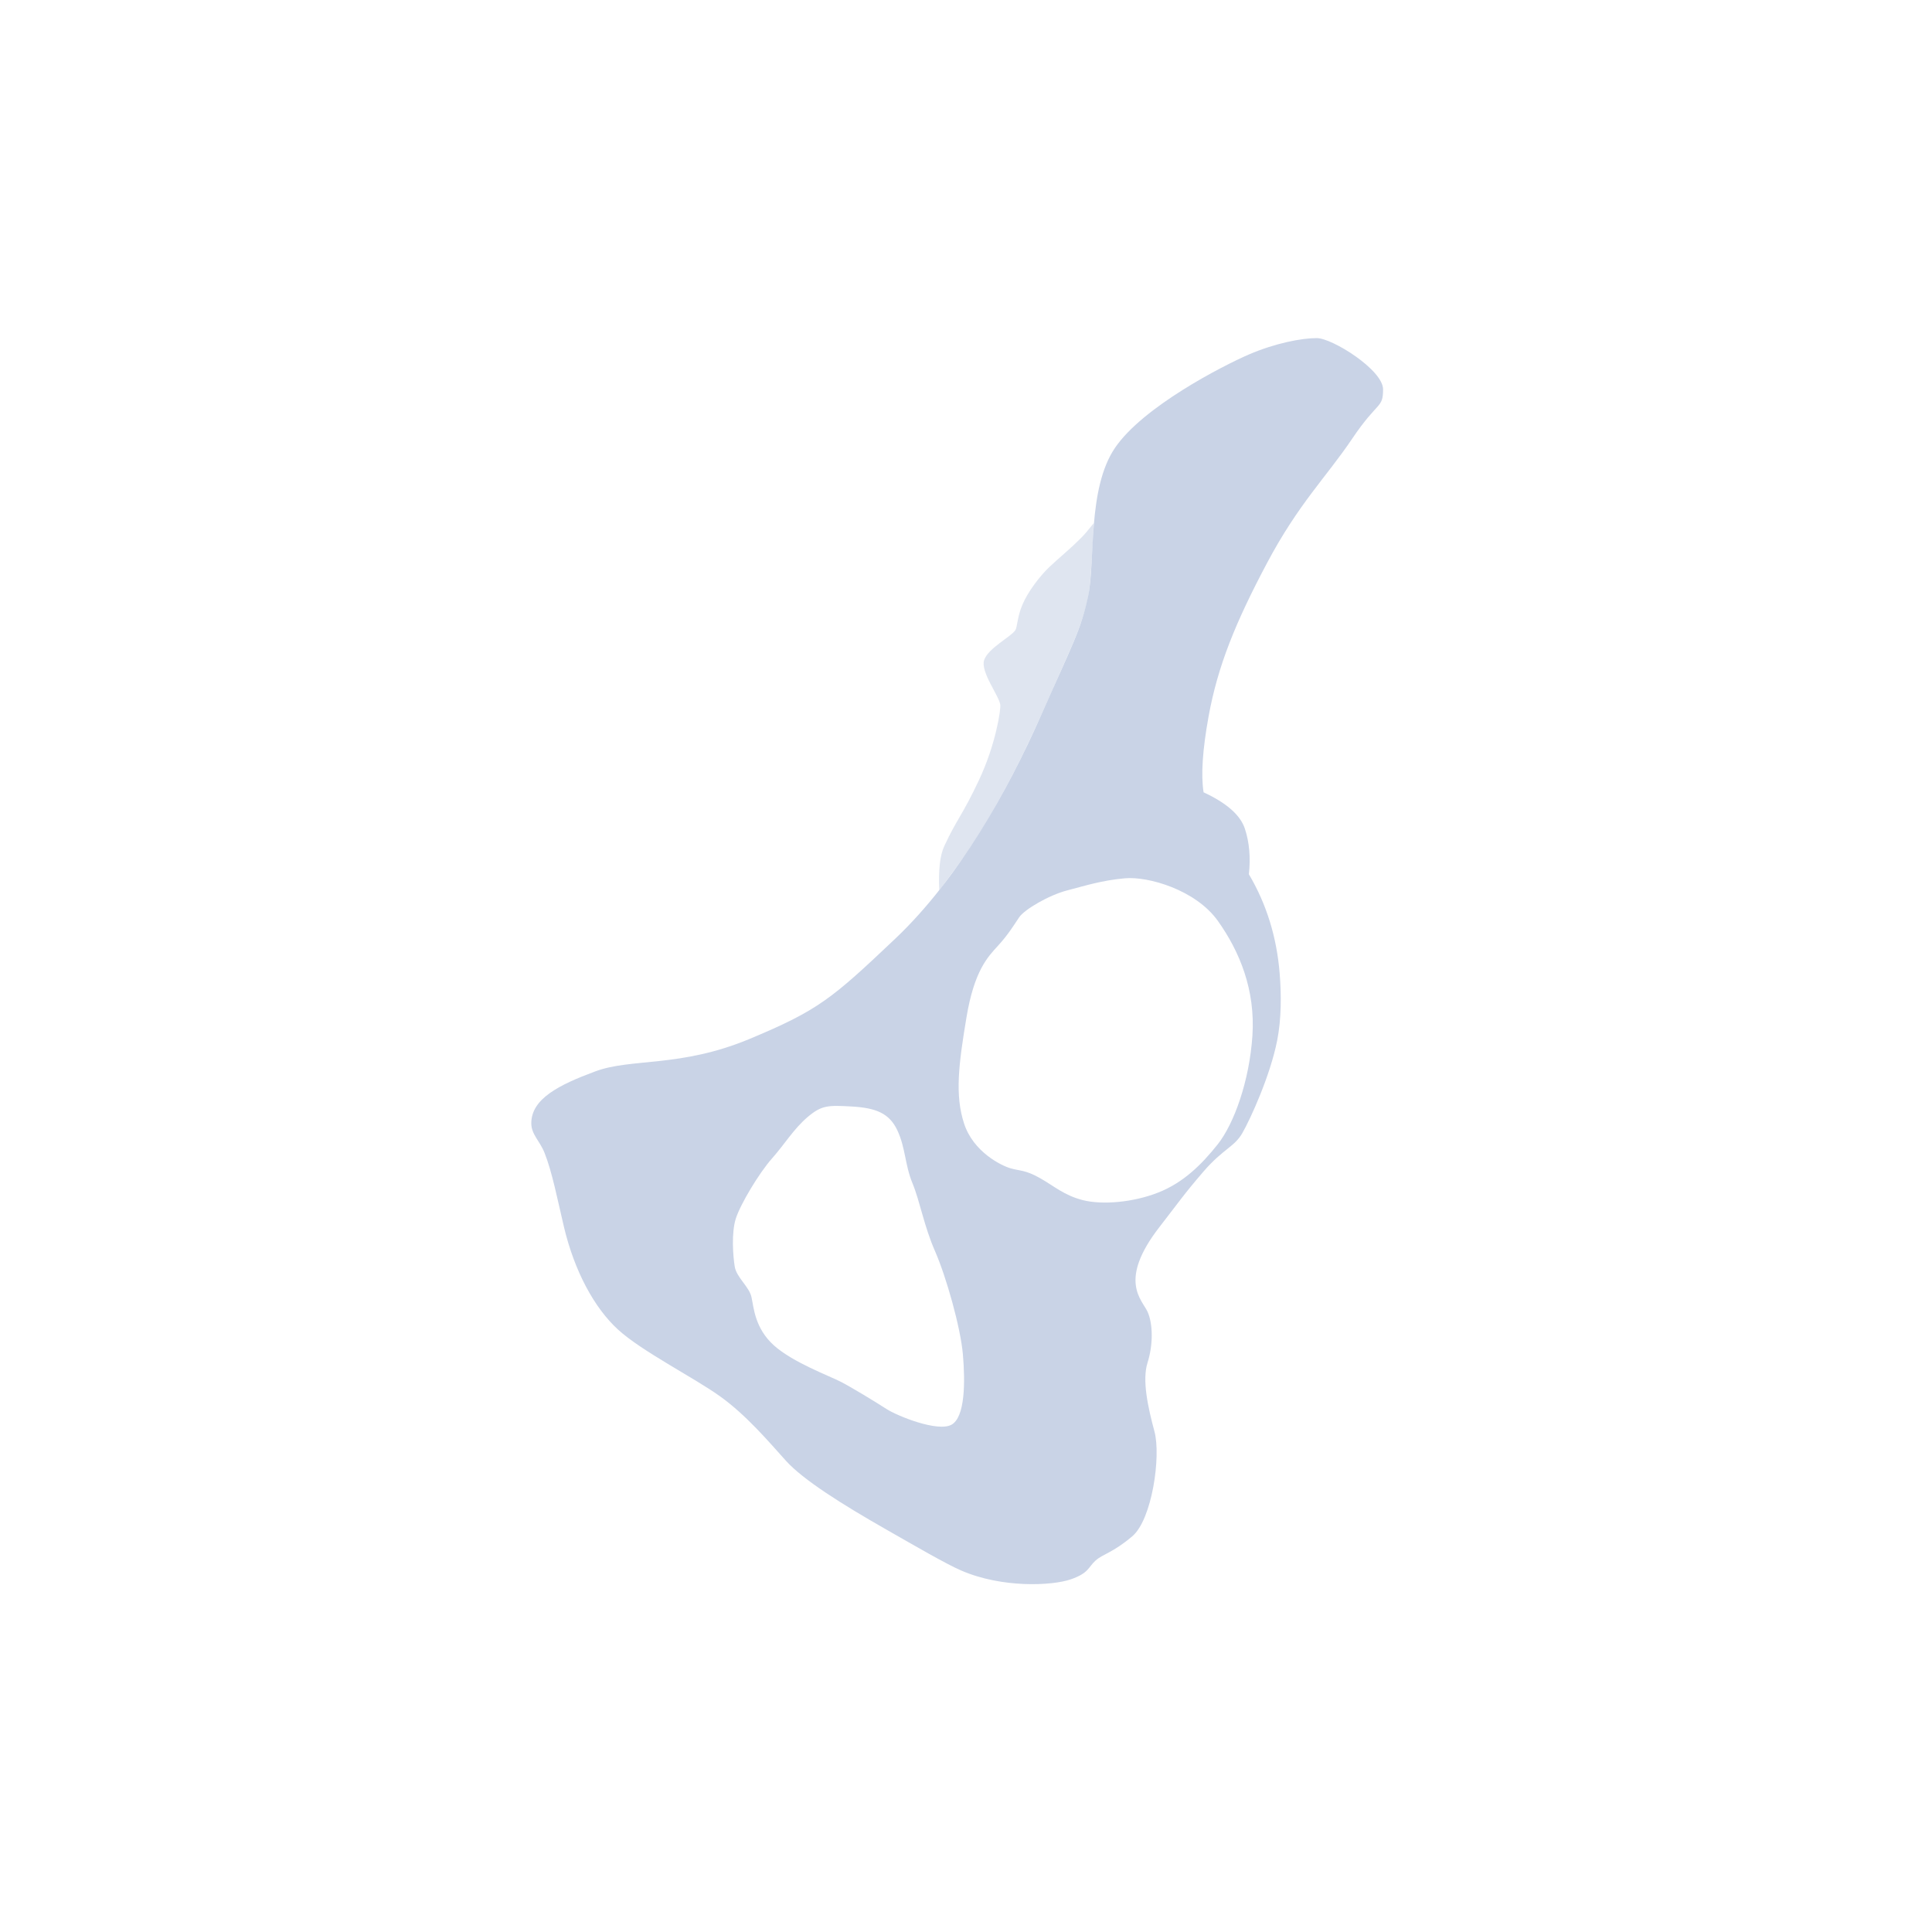 <?xml version="1.0" encoding="UTF-8"?>
<svg width="40px" height="40px" viewBox="0 0 40 40" version="1.1" xmlns="http://www.w3.org/2000/svg" xmlns:xlink="http://www.w3.org/1999/xlink">
    <title>icon/磨锉视图</title>
    <g id="icon/磨锉视图" stroke="none" stroke-width="1" fill="none" fill-rule="evenodd">
        <path d="M4,0 L36,0 C38.209,-4.05812251e-16 40,1.791 40,4 L40,36 C40,38.209 38.209,40 36,40 L4,40 C1.791,40 2.705415e-16,38.209 0,36 L0,4 C-2.705415e-16,1.791 1.791,4.05812251e-16 4,0 Z" id="矩形备份-6"></path>
        <g id="编组" transform="translate(11, 7)" fill="#C9D3E6">
            <path d="M16.262,-1.24640415e-13 C16.583,-1.24640415e-13 17.635,0.659 17.635,1.061 C17.635,1.463 17.528,1.291 16.994,2.085 C16.459,2.879 15.888,3.423 15.234,4.654 C14.58,5.885 14.212,6.79 14.023,7.83 C13.897,8.522 13.862,9.047 13.919,9.404 C14.396,9.625 14.681,9.876 14.774,10.158 C14.867,10.439 14.894,10.754 14.857,11.101 C15.221,11.716 15.433,12.399 15.494,13.152 C15.529,13.582 15.532,14.089 15.443,14.54 C15.299,15.272 14.889,16.167 14.722,16.458 C14.556,16.748 14.328,16.781 13.919,17.253 C13.511,17.726 13.396,17.901 13.007,18.402 C12.141,19.517 12.644,19.905 12.759,20.159 C12.874,20.414 12.874,20.849 12.759,21.211 C12.644,21.573 12.764,22.125 12.902,22.638 C13.04,23.151 12.852,24.458 12.445,24.805 C12.037,25.152 11.836,25.171 11.682,25.31 C11.528,25.448 11.545,25.57 11.165,25.7 C10.785,25.83 9.753,25.885 8.901,25.516 C8.574,25.374 7.965,25.018 7.356,24.671 C6.42,24.138 5.626,23.635 5.274,23.246 C4.923,22.857 4.452,22.297 3.899,21.903 C3.345,21.509 2.286,20.976 1.795,20.527 C1.304,20.078 0.893,19.317 0.676,18.402 C0.542,17.835 0.432,17.265 0.273,16.866 C0.175,16.62 7.89487773e-14,16.487 7.89487773e-14,16.256 C7.89487773e-14,15.75 0.57,15.462 1.324,15.182 C2.077,14.902 3.081,15.108 4.514,14.512 C5.947,13.915 6.225,13.676 7.539,12.431 C8.852,11.186 9.868,9.363 10.545,7.83 C11.222,6.296 11.375,6.054 11.528,5.344 C11.681,4.634 11.507,3.126 12.083,2.275 C12.659,1.423 14.317,0.572 14.857,0.339 C15.397,0.107 15.941,-1.24640415e-13 16.262,-1.24640415e-13 Z M5.721,16.127 C5.431,16.374 5.252,16.681 4.983,16.985 C4.714,17.288 4.327,17.936 4.234,18.23 C4.141,18.523 4.175,18.999 4.212,19.224 C4.249,19.45 4.513,19.64 4.559,19.857 C4.606,20.073 4.629,20.5 5.022,20.854 C5.415,21.208 6.174,21.487 6.405,21.607 C6.637,21.726 7.128,22.026 7.353,22.171 C7.579,22.317 8.412,22.653 8.698,22.498 C8.984,22.343 8.984,21.607 8.936,21.045 C8.888,20.483 8.59,19.433 8.36,18.907 C8.129,18.381 8.049,17.88 7.892,17.498 C7.734,17.115 7.749,16.768 7.581,16.407 C7.413,16.045 7.131,15.938 6.636,15.909 C6.142,15.881 6.012,15.881 5.721,16.127 Z M12.291,11.184 C11.806,11.228 11.475,11.336 11.098,11.434 C10.72,11.531 10.209,11.829 10.099,11.994 C9.988,12.159 9.873,12.351 9.661,12.582 C9.449,12.814 9.171,13.096 9.009,14.068 C8.847,15.04 8.768,15.673 8.96,16.261 C9.151,16.849 9.729,17.133 9.924,17.189 C10.12,17.245 10.227,17.221 10.522,17.386 C10.818,17.551 11.027,17.749 11.425,17.849 C11.823,17.948 12.458,17.896 12.978,17.691 C13.498,17.487 13.877,17.113 14.213,16.69 C14.548,16.266 14.867,15.386 14.93,14.442 C14.992,13.498 14.669,12.704 14.213,12.064 C13.756,11.425 12.777,11.141 12.291,11.184 Z" id="形状结合"></path>
            <path d="M11.646,3.83 C11.53,3.976 11.443,4.078 11.384,4.136 C11.135,4.385 10.903,4.569 10.717,4.748 C10.526,4.931 10.277,5.256 10.166,5.525 C10.056,5.788 10.065,5.981 10.02,6.049 C9.928,6.186 9.463,6.418 9.377,6.662 C9.292,6.906 9.684,7.402 9.71,7.593 C9.723,7.684 9.62,8.404 9.269,9.15 C8.918,9.897 8.817,9.942 8.549,10.52 C8.461,10.71 8.427,11.014 8.447,11.434 C8.743,11.039 8.943,10.763 9.048,10.606 C9.308,10.217 9.466,9.947 9.577,9.75 C9.723,9.491 9.952,9.083 10.211,8.547 C10.435,8.083 10.677,7.544 10.894,7.047 C11.075,6.633 11.215,6.333 11.311,6.081 C11.463,5.681 11.522,5.433 11.549,5.241 C11.577,5.033 11.61,4.563 11.646,3.83 Z" id="路径-40" fill-opacity="0.6"></path>
        </g>
    </g>
</svg>